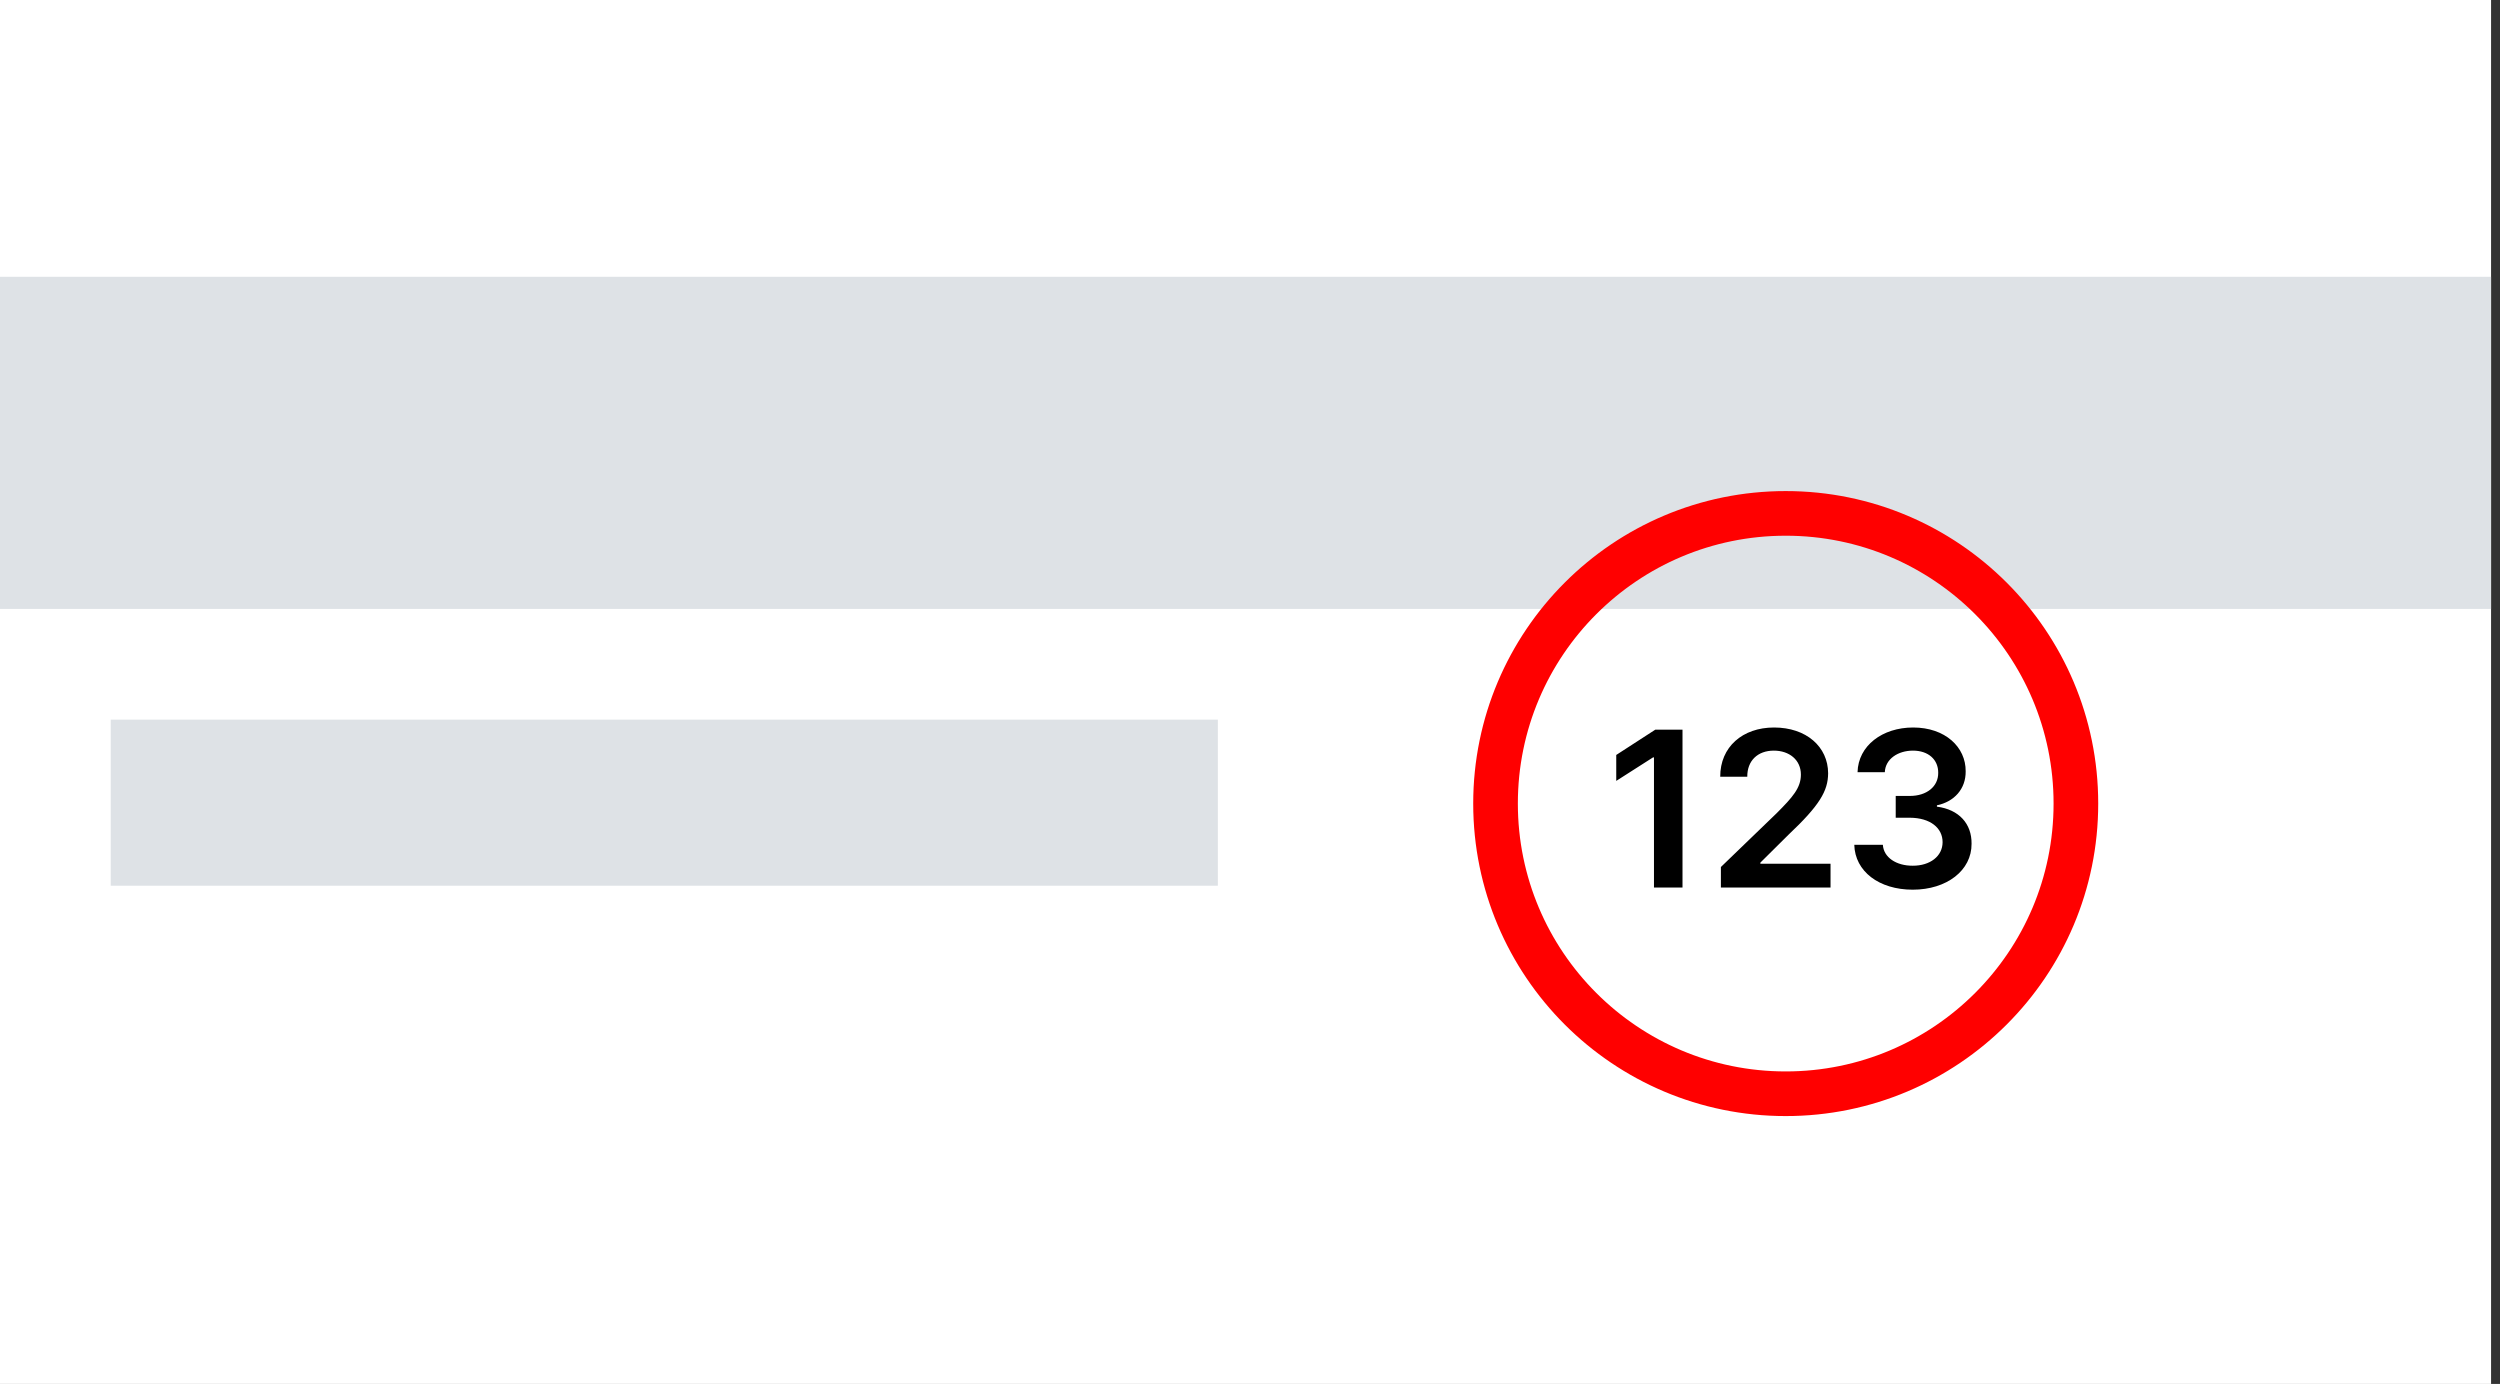 <svg width="56" height="31" viewBox="0 0 56 31" fill="none" xmlns="http://www.w3.org/2000/svg">
<rect x="0" y="0" width="56" height="31" fill="#333333" stroke="none"/>
<rect width="55.8" height="31" fill="white"/>
<rect y="6.2" width="55.8" height="7.44" fill="#DEE2E6"/>
<rect x="2.48" y="16.12" width="24.8" height="3.72" fill="#DEE2E6"/>
<path d="M37.688 16.345H37.078L36.204 16.911V17.492L37.029 16.965H37.049V19.88H37.688V16.345ZM38.548 19.88H41.004V19.348H39.432V19.323L40.062 18.698C40.757 18.042 40.948 17.719 40.95 17.321C40.948 16.728 40.462 16.296 39.739 16.296C39.034 16.296 38.531 16.731 38.533 17.399H39.139C39.136 17.041 39.371 16.814 39.734 16.814C40.079 16.814 40.34 17.021 40.34 17.351C40.34 17.649 40.154 17.858 39.798 18.215L38.548 19.421V19.88ZM42.845 19.929C43.609 19.929 44.168 19.497 44.163 18.899C44.168 18.454 43.885 18.134 43.387 18.069V18.039C43.773 17.959 44.036 17.673 44.031 17.277C44.036 16.735 43.572 16.296 42.855 16.296C42.164 16.296 41.624 16.704 41.609 17.297H42.22C42.232 16.999 42.518 16.814 42.85 16.814C43.194 16.814 43.419 17.014 43.416 17.312C43.419 17.619 43.157 17.829 42.781 17.829H42.464V18.317H42.781C43.24 18.32 43.514 18.547 43.514 18.864C43.514 19.179 43.233 19.394 42.845 19.392C42.476 19.394 42.193 19.206 42.176 18.923H41.536C41.551 19.519 42.09 19.929 42.845 19.929Z" fill="black"/>
<circle cx="40" cy="18" r="6.5" stroke="#FF0000"/>
</svg>
